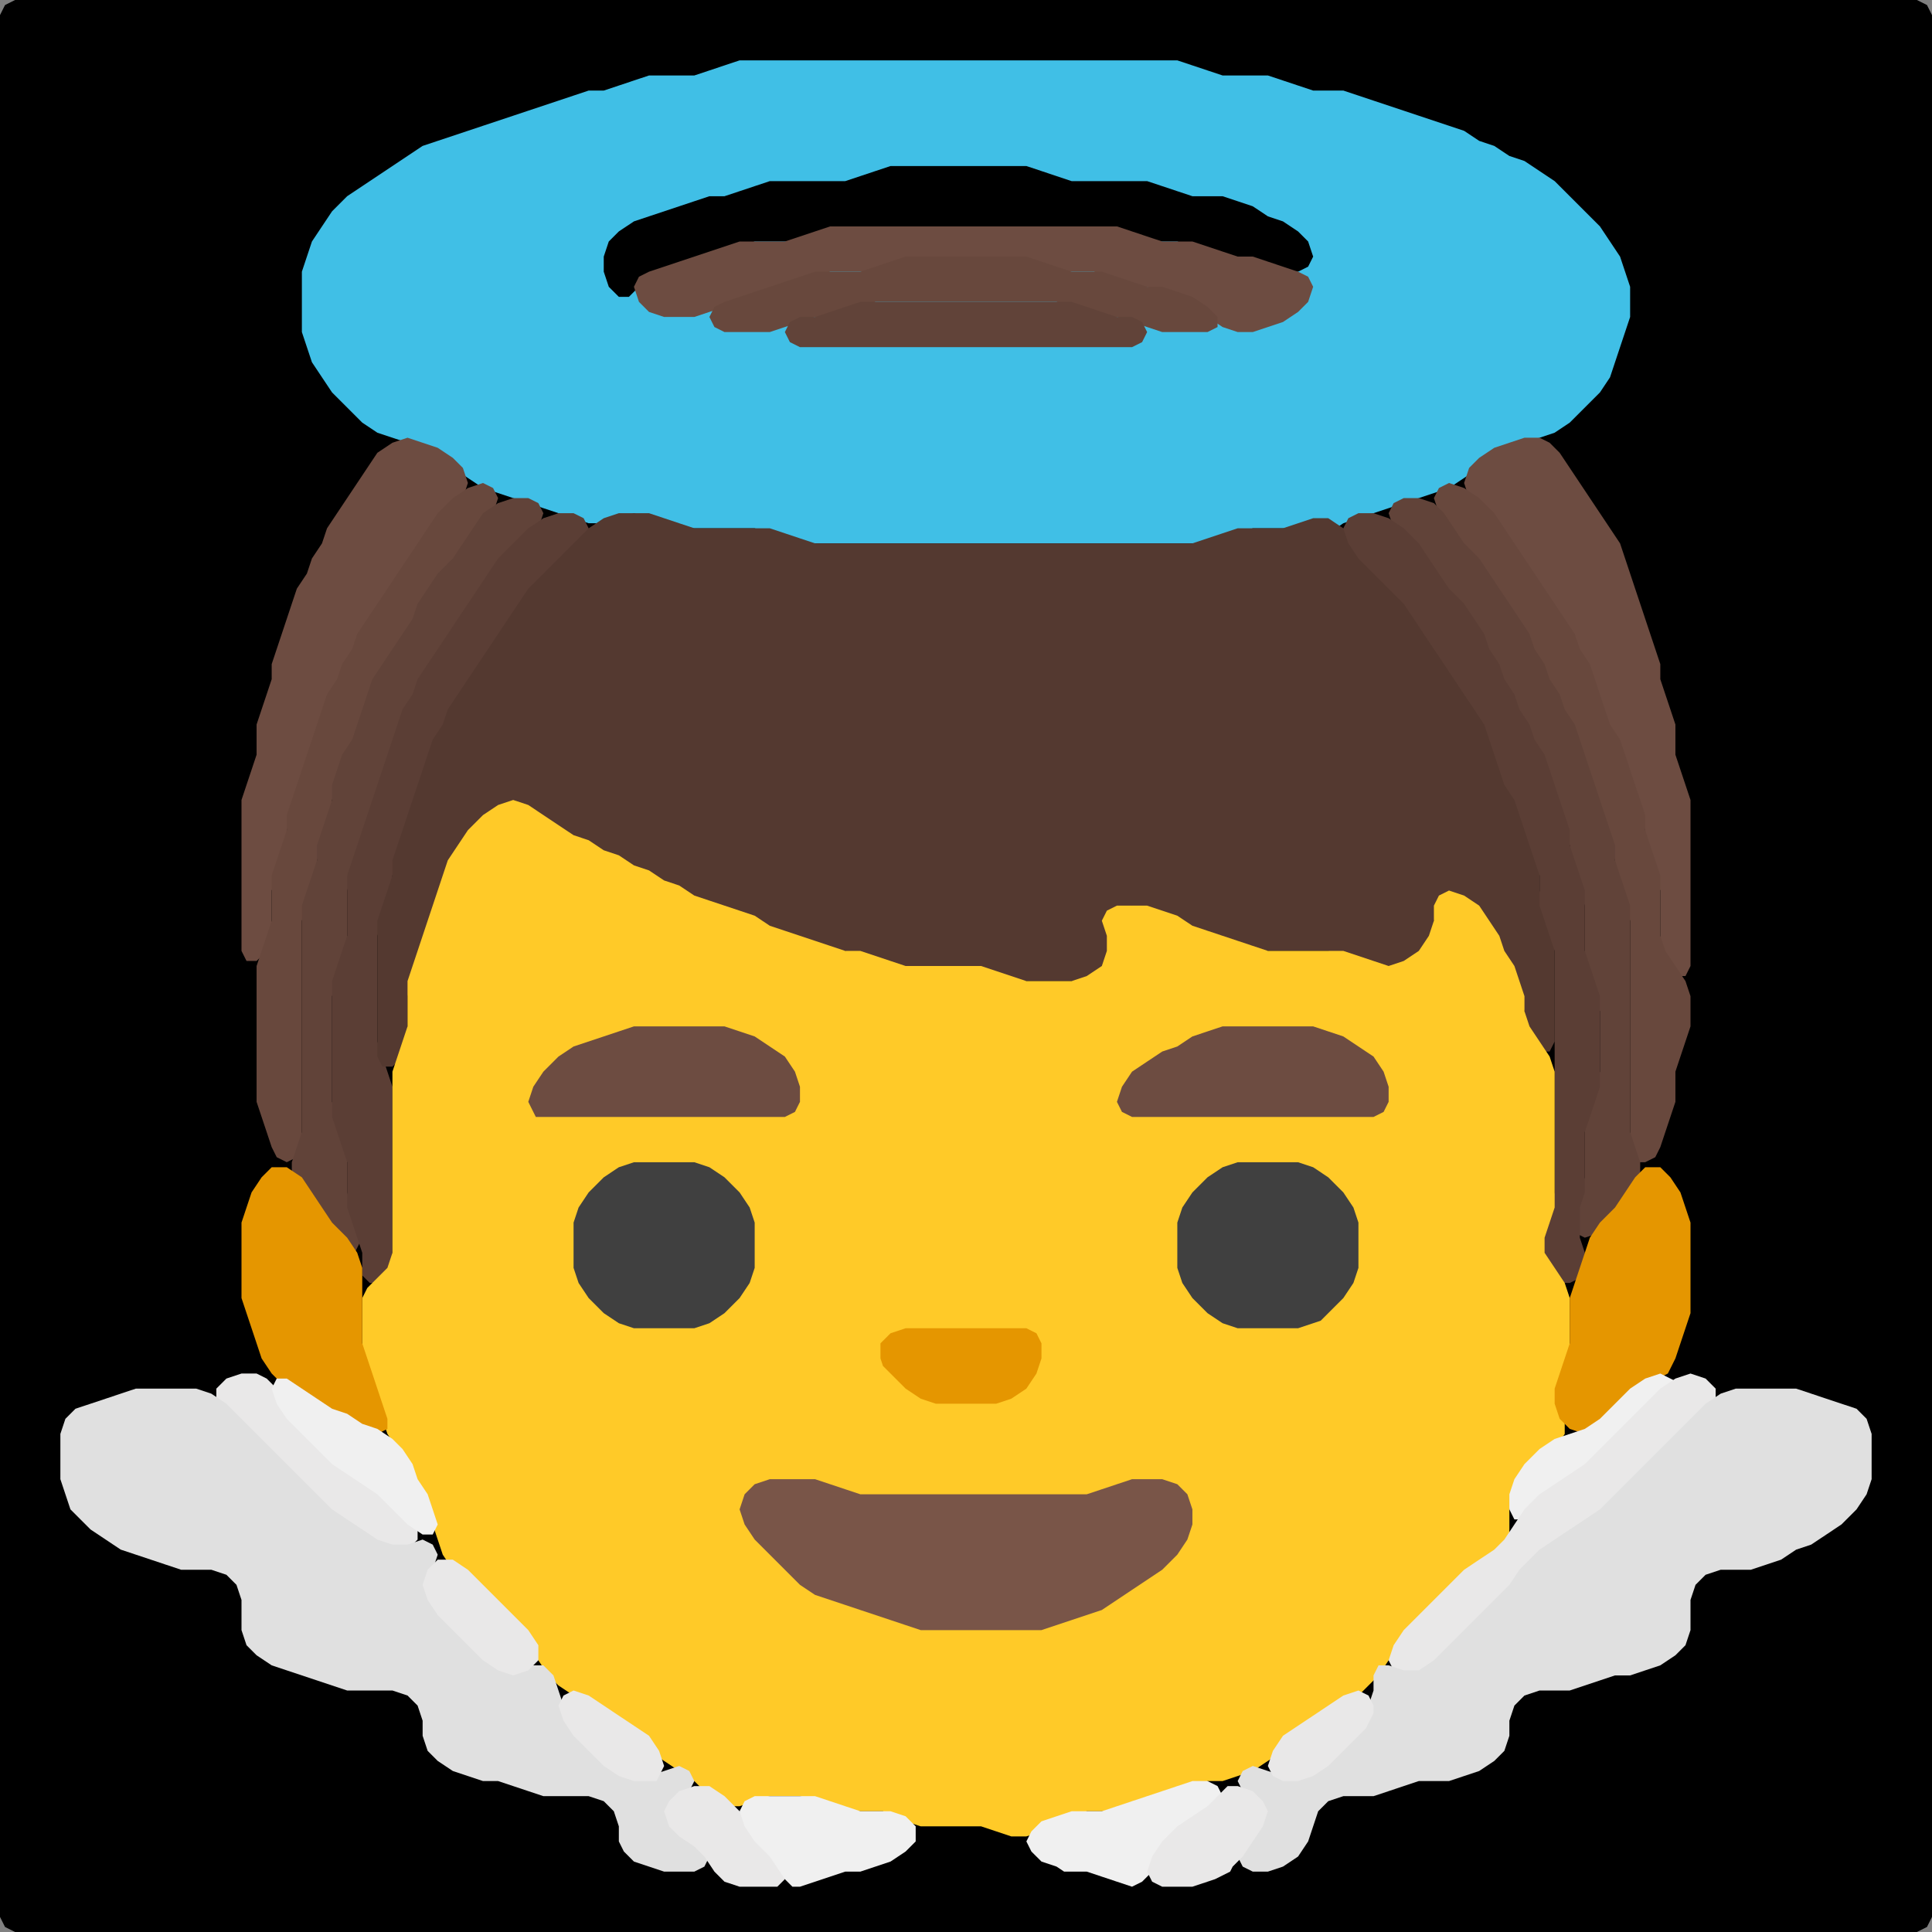 <?xml version="1.0" encoding="UTF-8" standalone="no"?>
<!DOCTYPE svg PUBLIC "-//W3C//DTD SVG 1.1//EN"
"http://www.w3.org/Graphics/SVG/1.1/DTD/svg11.dtd">
<svg width="128" height="128" xmlns="http://www.w3.org/2000/svg" version="1.1">
<rect width="100%" height="100%" fill="#808080" stroke="none"/>
<path d="M 26.5 128.0 L 27.0 128.0 L 28.0 128.0 L 29.0 128.0 L 30.0 128.0 L 31.0 128.0 L 32.0 128.0 L 33.0 128.0 L 34.0 128.0 L 35.0 128.0 L 36.0 128.0 L 37.0 128.0 L 38.0 128.0 L 39.0 128.0 L 40.0 128.0 L 41.0 128.0 L 42.0 128.0 L 43.0 128.0 L 44.0 128.0 L 45.0 128.0 L 46.0 128.0 L 47.0 128.0 L 48.0 128.0 L 49.0 128.0 L 50.0 128.0 L 51.0 128.0 L 52.0 128.0 L 53.0 128.0 L 54.0 128.0 L 55.0 128.0 L 56.0 128.0 L 57.0 128.0 L 58.0 128.0 L 59.0 128.0 L 60.0 128.0 L 61.0 128.0 L 62.0 128.0 L 63.0 128.0 L 64.0 128.0 L 65.0 128.0 L 66.0 128.0 L 67.0 128.0 L 68.0 128.0 L 69.0 128.0 L 70.0 128.0 L 71.0 128.0 L 72.0 128.0 L 73.0 128.0 L 74.0 128.0 L 75.0 128.0 L 76.0 128.0 L 77.0 128.0 L 78.0 128.0 L 79.0 128.0 L 80.0 128.0 L 81.0 128.0 L 82.0 128.0 L 83.0 128.0 L 84.0 128.0 L 85.0 128.0 L 86.0 128.0 L 87.0 128.0 L 88.0 128.0 L 89.0 128.0 L 90.0 128.0 L 91.0 128.0 L 92.0 128.0 L 93.0 128.0 L 94.0 128.0 L 95.0 128.0 L 96.0 128.0 L 97.0 128.0 L 98.0 128.0 L 99.0 128.0 L 100.0 128.0 L 101.0 128.0 L 102.0 128.0 L 103.0 128.0 L 104.0 128.0 L 105.0 128.0 L 106.0 128.0 L 107.0 128.0 L 108.0 128.0 L 109.0 128.0 L 110.0 128.0 L 111.0 128.0 L 112.0 128.0 L 113.0 128.0 L 114.0 128.0 L 115.0 128.0 L 116.0 128.0 L 117.0 128.0 L 118.0 128.0 L 119.0 128.0 L 120.0 128.0 L 121.0 128.0 L 122.0 128.0 L 123.0 128.0 L 124.0 128.0 L 125.0 128.0 L 126.0 128.0 L 127.0 128.0 L 127.667 127.667 L 128.0 127.0 L 128.0 126.0 L 128.0 125.0 L 128.0 124.0 L 128.0 123.0 L 128.0 122.0 L 128.0 121.0 L 128.0 120.0 L 128.0 119.0 L 128.0 118.0 L 128.0 117.0 L 128.0 116.0 L 128.0 115.0 L 128.0 114.0 L 128.0 113.0 L 128.0 112.0 L 128.0 111.0 L 128.0 110.0 L 128.0 109.0 L 128.0 108.0 L 128.0 107.0 L 128.0 106.0 L 128.0 105.0 L 128.0 104.0 L 128.0 103.0 L 128.0 102.0 L 128.0 101.0 L 128.0 100.0 L 128.0 99.0 L 128.0 98.0 L 128.0 97.0 L 128.0 96.0 L 128.0 95.0 L 128.0 94.0 L 128.0 93.0 L 128.0 92.0 L 128.0 91.0 L 128.0 90.0 L 128.0 89.0 L 128.0 88.0 L 128.0 87.0 L 128.0 86.0 L 128.0 85.0 L 128.0 84.0 L 128.0 83.0 L 128.0 82.0 L 128.0 81.0 L 128.0 80.0 L 128.0 79.0 L 128.0 78.0 L 128.0 77.0 L 128.0 76.0 L 128.0 75.0 L 128.0 74.0 L 128.0 73.0 L 128.0 72.0 L 128.0 71.0 L 128.0 70.0 L 128.0 69.0 L 128.0 68.0 L 128.0 67.0 L 128.0 66.0 L 128.0 65.0 L 128.0 64.0 L 128.0 63.0 L 128.0 62.0 L 128.0 61.0 L 128.0 60.0 L 128.0 59.0 L 128.0 58.0 L 128.0 57.0 L 128.0 56.0 L 128.0 55.0 L 128.0 54.0 L 128.0 53.0 L 128.0 52.0 L 128.0 51.0 L 128.0 50.0 L 128.0 49.0 L 128.0 48.0 L 128.0 47.0 L 128.0 46.0 L 128.0 45.0 L 128.0 44.0 L 128.0 43.0 L 128.0 42.0 L 128.0 41.0 L 128.0 40.0 L 128.0 39.0 L 128.0 38.0 L 128.0 37.0 L 128.0 36.0 L 128.0 35.0 L 128.0 34.0 L 128.0 33.0 L 128.0 32.0 L 128.0 31.0 L 128.0 30.0 L 128.0 29.0 L 128.0 28.0 L 128.0 27.0 L 128.0 26.0 L 128.0 25.0 L 128.0 24.0 L 128.0 23.0 L 128.0 22.0 L 128.0 21.0 L 128.0 20.0 L 128.0 19.0 L 128.0 18.0 L 128.0 17.0 L 128.0 16.0 L 128.0 15.0 L 128.0 14.0 L 128.0 13.0 L 128.0 12.0 L 128.0 11.0 L 128.0 10.0 L 128.0 9.0 L 128.0 8.0 L 128.0 7.0 L 128.0 6.0 L 128.0 5.0 L 128.0 4.0 L 128.0 3.0 L 128.0 2.0 L 128.0 1.0 L 127.667 0.333 L 127.0 0.0 L 126.0 0.0 L 125.0 0.0 L 124.0 0.0 L 123.0 0.0 L 122.0 0.0 L 121.0 0.0 L 120.0 0.0 L 119.0 0.0 L 118.0 0.0 L 117.0 0.0 L 116.0 0.0 L 115.0 0.0 L 114.0 0.0 L 113.0 0.0 L 112.0 0.0 L 111.0 0.0 L 110.0 0.0 L 109.0 0.0 L 108.0 0.0 L 107.0 0.0 L 106.0 0.0 L 105.0 0.0 L 104.0 0.0 L 103.0 0.0 L 102.0 0.0 L 101.0 0.0 L 100.0 0.0 L 99.0 0.0 L 98.0 0.0 L 97.0 0.0 L 96.0 0.0 L 95.0 0.0 L 94.0 0.0 L 93.0 0.0 L 92.0 0.0 L 91.0 0.0 L 90.0 0.0 L 89.0 0.0 L 88.0 0.0 L 87.0 0.0 L 86.0 0.0 L 85.0 0.0 L 84.0 0.0 L 83.0 0.0 L 82.0 0.0 L 81.0 0.0 L 80.0 0.0 L 79.0 0.0 L 78.0 0.0 L 77.0 0.0 L 76.0 0.0 L 75.0 0.0 L 74.0 0.0 L 73.0 0.0 L 72.0 0.0 L 71.0 0.0 L 70.0 0.0 L 69.0 0.0 L 68.0 0.0 L 67.0 0.0 L 66.0 0.0 L 65.0 0.0 L 64.0 0.0 L 63.0 0.0 L 62.0 0.0 L 61.0 0.0 L 60.0 0.0 L 59.0 0.0 L 58.0 0.0 L 57.0 0.0 L 56.0 0.0 L 55.0 0.0 L 54.0 0.0 L 53.0 0.0 L 52.0 0.0 L 51.0 0.0 L 50.0 0.0 L 49.0 0.0 L 48.0 0.0 L 47.0 0.0 L 46.0 0.0 L 45.0 0.0 L 44.0 0.0 L 43.0 0.0 L 42.0 0.0 L 41.0 0.0 L 40.0 0.0 L 39.0 0.0 L 38.0 0.0 L 37.0 0.0 L 36.0 0.0 L 35.0 0.0 L 34.0 0.0 L 33.0 0.0 L 32.0 0.0 L 31.0 0.0 L 30.0 0.0 L 29.0 0.0 L 28.0 0.0 L 27.0 0.0 L 26.0 0.0 L 25.0 0.0 L 24.0 0.0 L 23.0 0.0 L 22.0 0.0 L 21.0 0.0 L 20.0 0.0 L 19.0 0.0 L 18.0 0.0 L 17.0 0.0 L 16.0 0.0 L 15.0 0.0 L 14.0 0.0 L 13.0 0.0 L 12.0 0.0 L 11.0 0.0 L 10.0 0.0 L 9.0 0.0 L 8.0 0.0 L 7.0 0.0 L 6.0 0.0 L 5.0 0.0 L 4.0 0.0 L 3.0 0.0 L 2.0 0.0 L 1.0 0.0 L 0.333 0.333 L 0.0 1.0 L 0.0 2.0 L 0.0 3.0 L 0.0 4.0 L 0.0 5.0 L 0.0 6.0 L 0.0 7.0 L 0.0 8.0 L 0.0 9.0 L 0.0 10.0 L 0.0 11.0 L 0.0 12.0 L 0.0 13.0 L 0.0 14.0 L 0.0 15.0 L 0.0 16.0 L 0.0 17.0 L 0.0 18.0 L 0.0 19.0 L 0.0 20.0 L 0.0 21.0 L 0.0 22.0 L 0.0 23.0 L 0.0 24.0 L 0.0 25.0 L 0.0 26.0 L 0.0 27.0 L 0.0 28.0 L 0.0 29.0 L 0.0 30.0 L 0.0 31.0 L 0.0 32.0 L 0.0 33.0 L 0.0 34.0 L 0.0 35.0 L 0.0 36.0 L 0.0 37.0 L 0.0 38.0 L 0.0 39.0 L 0.0 40.0 L 0.0 41.0 L 0.0 42.0 L 0.0 43.0 L 0.0 44.0 L 0.0 45.0 L 0.0 46.0 L 0.0 47.0 L 0.0 48.0 L 0.0 49.0 L 0.0 50.0 L 0.0 51.0 L 0.0 52.0 L 0.0 53.0 L 0.0 54.0 L 0.0 55.0 L 0.0 56.0 L 0.0 57.0 L 0.0 58.0 L 0.0 59.0 L 0.0 60.0 L 0.0 61.0 L 0.0 62.0 L 0.0 63.0 L 0.0 64.0 L 0.0 65.0 L 0.0 66.0 L 0.0 67.0 L 0.0 68.0 L 0.0 69.0 L 0.0 70.0 L 0.0 71.0 L 0.0 72.0 L 0.0 73.0 L 0.0 74.0 L 0.0 75.0 L 0.0 76.0 L 0.0 77.0 L 0.0 78.0 L 0.0 79.0 L 0.0 80.0 L 0.0 81.0 L 0.0 82.0 L 0.0 83.0 L 0.0 84.0 L 0.0 85.0 L 0.0 86.0 L 0.0 87.0 L 0.0 88.0 L 0.0 89.0 L 0.0 90.0 L 0.0 91.0 L 0.0 92.0 L 0.0 93.0 L 0.0 94.0 L 0.0 95.0 L 0.0 96.0 L 0.0 97.0 L 0.0 98.0 L 0.0 99.0 L 0.0 100.0 L 0.0 101.0 L 0.0 102.0 L 0.0 103.0 L 0.0 104.0 L 0.0 105.0 L 0.0 106.0 L 0.0 107.0 L 0.0 108.0 L 0.0 109.0 L 0.0 110.0 L 0.0 111.0 L 0.0 112.0 L 0.0 113.0 L 0.0 114.0 L 0.0 115.0 L 0.0 116.0 L 0.0 117.0 L 0.0 118.0 L 0.0 119.0 L 0.0 120.0 L 0.0 121.0 L 0.0 122.0 L 0.0 123.0 L 0.0 124.0 L 0.0 125.0 L 0.0 126.0 L 0.0 127.0 L 0.333 127.667 L 1.0 128.0 L 2.0 128.0 L 3.0 128.0 L 4.0 128.0 L 5.0 128.0 L 6.0 128.0 L 7.0 128.0 L 8.0 128.0 L 9.0 128.0 L 10.0 128.0 L 11.0 128.0 L 12.0 128.0 L 13.0 128.0 L 14.0 128.0 L 15.0 128.0 L 16.0 128.0 L 17.0 128.0 L 18.0 128.0 L 19.0 128.0 L 20.0 128.0 L 21.0 128.0 L 22.0 128.0 L 23.0 128.0 L 24.0 128.0 L 25.0 128.0 L 25.5 128.0 Z" stroke="none" fill="rgb(0,0,0)" />
<path d="M 88.5 35.0 L 89.0 34.667 L 90.0 34.333 L 91.0 34.0 L 92.0 33.667 L 93.0 33.333 L 94.0 33.0 L 95.0 32.667 L 96.0 32.333 L 97.0 31.667 L 98.0 31.0 L 99.0 30.333 L 100.0 29.667 L 101.0 29.333 L 102.0 29.0 L 103.0 28.667 L 104.0 28.0 L 105.0 27.0 L 106.0 26.0 L 106.667 25.0 L 107.0 24.0 L 107.333 23.0 L 107.667 22.0 L 108.0 21.0 L 108.0 20.0 L 108.0 19.0 L 107.667 18.0 L 107.333 17.0 L 106.667 16.0 L 106.0 15.0 L 105.0 14.0 L 104.0 13.0 L 103.0 12.0 L 102.0 11.333 L 101.0 10.667 L 100.0 10.333 L 99.0 9.667 L 98.0 9.333 L 97.0 8.667 L 96.0 8.333 L 95.0 8.0 L 94.0 7.667 L 93.0 7.333 L 92.0 7.0 L 91.0 6.667 L 90.0 6.333 L 89.0 6.0 L 88.0 6.0 L 87.0 6.0 L 86.0 5.667 L 85.0 5.333 L 84.0 5.0 L 83.0 5.0 L 82.0 5.0 L 81.0 5.0 L 80.0 4.667 L 79.0 4.333 L 78.0 4.0 L 77.0 4.0 L 76.0 4.0 L 75.0 4.0 L 74.0 4.0 L 73.0 4.0 L 72.0 4.0 L 71.0 4.0 L 70.0 4.0 L 69.0 4.0 L 68.0 4.0 L 67.0 4.0 L 66.0 4.0 L 65.0 4.0 L 64.0 4.0 L 63.0 4.0 L 62.0 4.0 L 61.0 4.0 L 60.0 4.0 L 59.0 4.0 L 58.0 4.0 L 57.0 4.0 L 56.0 4.0 L 55.0 4.0 L 54.0 4.0 L 53.0 4.0 L 52.0 4.0 L 51.0 4.0 L 50.0 4.0 L 49.0 4.0 L 48.0 4.333 L 47.0 4.667 L 46.0 5.0 L 45.0 5.0 L 44.0 5.0 L 43.0 5.0 L 42.0 5.333 L 41.0 5.667 L 40.0 6.0 L 39.0 6.0 L 38.0 6.333 L 37.0 6.667 L 36.0 7.0 L 35.0 7.333 L 34.0 7.667 L 33.0 8.0 L 32.0 8.333 L 31.0 8.667 L 30.0 9.0 L 29.0 9.333 L 28.0 9.667 L 27.0 10.333 L 26.0 11.0 L 25.0 11.667 L 24.0 12.333 L 23.0 13.0 L 22.0 14.0 L 21.333 15.0 L 20.667 16.0 L 20.333 17.0 L 20.0 18.0 L 20.0 19.0 L 20.0 20.0 L 20.0 21.0 L 20.0 22.0 L 20.333 23.0 L 20.667 24.0 L 21.333 25.0 L 22.0 26.0 L 23.0 27.0 L 24.0 28.0 L 25.0 28.667 L 26.0 29.0 L 27.0 29.333 L 28.0 29.667 L 29.0 30.333 L 30.0 31.0 L 31.0 31.667 L 32.0 32.333 L 33.0 32.667 L 34.0 33.0 L 35.0 33.333 L 36.0 33.667 L 37.0 34.0 L 38.0 34.333 L 39.0 34.667 L 40.0 34.667 L 41.0 34.333 L 42.0 34.0 L 43.0 34.333 L 44.0 34.667 L 45.0 35.0 L 46.0 35.0 L 47.0 35.0 L 48.0 35.0 L 49.0 35.0 L 50.0 35.0 L 51.0 35.333 L 52.0 35.667 L 53.0 36.0 L 54.0 36.0 L 55.0 36.0 L 56.0 36.0 L 57.0 36.0 L 58.0 36.0 L 59.0 36.0 L 60.0 36.0 L 61.0 36.0 L 62.0 36.0 L 63.0 36.0 L 64.0 36.0 L 65.0 36.0 L 66.0 36.0 L 67.0 36.0 L 68.0 36.0 L 69.0 36.0 L 70.0 36.0 L 71.0 36.0 L 72.0 36.0 L 73.0 36.0 L 74.0 36.0 L 75.0 36.0 L 76.0 36.0 L 77.0 36.0 L 78.0 36.0 L 79.0 36.0 L 80.0 36.0 L 81.0 35.667 L 82.0 35.333 L 83.0 35.0 L 84.0 35.0 L 85.0 35.0 L 86.0 35.0 L 87.0 35.0 L 87.5 35.0 Z" stroke="none" fill="rgb(64,191,230)" />
<path d="M 68.5 15.0 L 69.0 15.0 L 70.0 15.0 L 71.0 15.0 L 72.0 15.0 L 73.0 15.0 L 74.0 15.333 L 75.0 15.667 L 76.0 16.0 L 77.0 16.0 L 78.0 16.0 L 79.0 16.333 L 80.0 16.667 L 81.0 17.0 L 82.0 17.0 L 83.0 17.333 L 84.0 17.667 L 85.0 18.0 L 86.0 18.0 L 86.667 17.667 L 87.0 17.0 L 86.667 16.0 L 86.0 15.333 L 85.0 14.667 L 84.0 14.333 L 83.0 13.667 L 82.0 13.333 L 81.0 13.0 L 80.0 13.0 L 79.0 13.0 L 78.0 12.667 L 77.0 12.333 L 76.0 12.0 L 75.0 12.0 L 74.0 12.0 L 73.0 12.0 L 72.0 12.0 L 71.0 12.0 L 70.0 11.667 L 69.0 11.333 L 68.0 11.0 L 67.0 11.0 L 66.0 11.0 L 65.0 11.0 L 64.0 11.0 L 63.0 11.0 L 62.0 11.0 L 61.0 11.0 L 60.0 11.0 L 59.0 11.0 L 58.0 11.333 L 57.0 11.667 L 56.0 12.0 L 55.0 12.0 L 54.0 12.0 L 53.0 12.0 L 52.0 12.0 L 51.0 12.0 L 50.0 12.333 L 49.0 12.667 L 48.0 13.0 L 47.0 13.0 L 46.0 13.333 L 45.0 13.667 L 44.0 14.0 L 43.0 14.333 L 42.0 14.667 L 41.0 15.333 L 40.333 16.0 L 40.0 17.0 L 40.0 18.0 L 40.333 19.0 L 41.0 19.667 L 41.667 19.667 L 42.333 19.0 L 43.0 18.333 L 44.0 18.0 L 45.0 17.667 L 46.0 17.333 L 47.0 17.0 L 48.0 16.667 L 49.0 16.333 L 50.0 16.0 L 51.0 16.0 L 52.0 16.0 L 53.0 16.0 L 54.0 15.667 L 55.0 15.333 L 56.0 15.0 L 57.0 15.0 L 58.0 15.0 L 59.0 15.0 L 60.0 15.0 L 61.0 15.0 L 62.0 15.0 L 63.0 15.0 L 64.0 15.0 L 65.0 15.0 L 66.0 15.0 L 67.0 15.0 L 67.5 15.0 Z" stroke="none" fill="rgb(0,0,0)" />
<path d="M 72.5 18.0 L 73.0 18.333 L 74.0 18.667 L 75.0 19.0 L 76.0 19.0 L 77.0 19.333 L 78.0 19.667 L 79.0 20.333 L 80.0 21.0 L 81.0 21.667 L 82.0 22.0 L 83.0 22.0 L 84.0 21.667 L 85.0 21.333 L 86.0 20.667 L 86.667 20.0 L 87.0 19.0 L 86.667 18.333 L 86.0 18.0 L 85.0 17.667 L 84.0 17.333 L 83.0 17.0 L 82.0 17.0 L 81.0 16.667 L 80.0 16.333 L 79.0 16.0 L 78.0 16.0 L 77.0 16.0 L 76.0 15.667 L 75.0 15.333 L 74.0 15.0 L 73.0 15.0 L 72.0 15.0 L 71.0 15.0 L 70.0 15.0 L 69.0 15.0 L 68.0 15.0 L 67.0 15.0 L 66.0 15.0 L 65.0 15.0 L 64.0 15.0 L 63.0 15.0 L 62.0 15.0 L 61.0 15.0 L 60.0 15.0 L 59.0 15.0 L 58.0 15.0 L 57.0 15.0 L 56.0 15.0 L 55.0 15.0 L 54.0 15.333 L 53.0 15.667 L 52.0 16.0 L 51.0 16.0 L 50.0 16.0 L 49.0 16.0 L 48.0 16.333 L 47.0 16.667 L 46.0 17.0 L 45.0 17.333 L 44.0 17.667 L 43.0 18.0 L 42.333 18.333 L 42.0 19.0 L 42.333 20.0 L 43.0 20.667 L 44.0 21.0 L 45.0 21.0 L 46.0 21.0 L 47.0 20.667 L 48.0 20.333 L 49.0 20.0 L 50.0 19.667 L 51.0 19.333 L 52.0 19.0 L 53.0 18.667 L 54.0 18.333 L 55.0 18.0 L 56.0 18.0 L 57.0 18.0 L 58.0 18.0 L 59.0 17.667 L 60.0 17.333 L 61.0 17.0 L 62.0 17.0 L 63.0 17.0 L 64.0 17.0 L 65.0 17.0 L 66.0 17.0 L 67.0 17.0 L 68.0 17.333 L 69.0 17.667 L 70.0 18.0 L 71.0 18.0 L 71.5 18.0 Z" stroke="none" fill="rgb(109,76,65)" />
<path d="M 72.5 21.0 L 73.0 21.0 L 74.0 21.0 L 75.0 21.333 L 76.0 21.667 L 77.0 22.0 L 78.0 22.0 L 79.0 22.0 L 80.0 22.0 L 80.667 21.667 L 80.667 21.0 L 80.0 20.333 L 79.0 19.667 L 78.0 19.333 L 77.0 19.0 L 76.0 19.0 L 75.0 18.667 L 74.0 18.333 L 73.0 18.0 L 72.0 18.0 L 71.0 18.0 L 70.0 17.667 L 69.0 17.333 L 68.0 17.0 L 67.0 17.0 L 66.0 17.0 L 65.0 17.0 L 64.0 17.0 L 63.0 17.0 L 62.0 17.0 L 61.0 17.0 L 60.0 17.0 L 59.0 17.333 L 58.0 17.667 L 57.0 18.0 L 56.0 18.0 L 55.0 18.0 L 54.0 18.0 L 53.0 18.333 L 52.0 18.667 L 51.0 19.0 L 50.0 19.333 L 49.0 19.667 L 48.0 20.0 L 47.333 20.333 L 47.0 21.0 L 47.333 21.667 L 48.0 22.0 L 49.0 22.0 L 50.0 22.0 L 51.0 22.0 L 52.0 21.667 L 53.0 21.333 L 54.0 21.0 L 55.0 21.0 L 56.0 20.667 L 57.0 20.333 L 58.0 20.0 L 59.0 20.0 L 60.0 20.0 L 61.0 20.0 L 62.0 20.0 L 63.0 20.0 L 64.0 20.0 L 65.0 20.0 L 66.0 20.0 L 67.0 20.0 L 68.0 20.0 L 69.0 20.0 L 70.0 20.0 L 71.0 20.333 L 71.5 20.5 Z" stroke="none" fill="rgb(104,72,61)" />
<path d="M 71.5 23.0 L 72.0 23.0 L 73.0 23.0 L 74.0 23.0 L 75.0 23.0 L 75.667 22.667 L 76.0 22.0 L 75.667 21.333 L 75.0 21.0 L 74.0 21.0 L 73.0 20.667 L 72.0 20.333 L 71.0 20.0 L 70.0 20.0 L 69.0 20.0 L 68.0 20.0 L 67.0 20.0 L 66.0 20.0 L 65.0 20.0 L 64.0 20.0 L 63.0 20.0 L 62.0 20.0 L 61.0 20.0 L 60.0 20.0 L 59.0 20.0 L 58.0 20.0 L 57.0 20.0 L 56.0 20.333 L 55.0 20.667 L 54.0 21.0 L 53.0 21.0 L 52.333 21.333 L 52.0 22.0 L 52.333 22.667 L 53.0 23.0 L 54.0 23.0 L 55.0 23.0 L 56.0 23.0 L 57.0 23.0 L 58.0 23.0 L 59.0 23.0 L 60.0 23.0 L 61.0 23.0 L 62.0 23.0 L 63.0 23.0 L 64.0 23.0 L 65.0 23.0 L 66.0 23.0 L 67.0 23.0 L 68.0 23.0 L 69.0 23.0 L 70.0 23.0 L 70.5 23.0 Z" stroke="none" fill="rgb(97,67,57)" />
<path d="M 23.0 44.5 L 23.333 44.0 L 23.667 43.0 L 24.333 42.0 L 25.0 41.0 L 25.667 40.0 L 26.333 39.0 L 27.0 38.0 L 27.667 37.0 L 28.333 36.0 L 29.0 35.0 L 30.0 34.0 L 30.667 33.0 L 31.0 32.0 L 30.667 31.0 L 30.0 30.333 L 29.0 29.667 L 28.0 29.333 L 27.0 29.0 L 26.0 29.333 L 25.0 30.0 L 24.333 31.0 L 23.667 32.0 L 23.0 33.0 L 22.333 34.0 L 21.667 35.0 L 21.333 36.0 L 20.667 37.0 L 20.333 38.0 L 19.667 39.0 L 19.333 40.0 L 19.0 41.0 L 18.667 42.0 L 18.333 43.0 L 18.0 44.0 L 18.0 45.0 L 17.667 46.0 L 17.333 47.0 L 17.0 48.0 L 17.0 49.0 L 17.0 50.0 L 16.667 51.0 L 16.333 52.0 L 16.0 53.0 L 16.0 54.0 L 16.0 55.0 L 16.0 56.0 L 16.0 57.0 L 16.0 58.0 L 16.0 59.0 L 16.0 60.0 L 16.0 61.0 L 16.0 62.0 L 16.0 63.0 L 16.333 63.667 L 17.0 63.667 L 17.667 63.0 L 18.0 62.0 L 18.0 61.0 L 18.0 60.0 L 18.0 59.0 L 18.333 58.0 L 18.667 57.0 L 19.0 56.0 L 19.0 55.0 L 19.333 54.0 L 19.667 53.0 L 20.0 52.0 L 20.333 51.0 L 20.667 50.0 L 21.0 49.0 L 21.333 48.0 L 21.667 47.0 L 22.333 46.0 L 22.5 45.5 Z" stroke="none" fill="rgb(109,76,65)" />
<path d="M 110.5 64.5 L 111.0 64.667 L 111.667 64.667 L 112.0 64.0 L 112.0 63.0 L 112.0 62.0 L 112.0 61.0 L 112.0 60.0 L 112.0 59.0 L 112.0 58.0 L 112.0 57.0 L 112.0 56.0 L 112.0 55.0 L 112.0 54.0 L 112.0 53.0 L 111.667 52.0 L 111.333 51.0 L 111.0 50.0 L 111.0 49.0 L 111.0 48.0 L 110.667 47.0 L 110.333 46.0 L 110.0 45.0 L 110.0 44.0 L 109.667 43.0 L 109.333 42.0 L 109.0 41.0 L 108.667 40.0 L 108.333 39.0 L 108.0 38.0 L 107.667 37.0 L 107.333 36.0 L 106.667 35.0 L 106.0 34.0 L 105.333 33.0 L 104.667 32.0 L 104.0 31.0 L 103.333 30.0 L 102.667 29.333 L 102.0 29.0 L 101.0 29.0 L 100.0 29.333 L 99.0 29.667 L 98.0 30.333 L 97.333 31.0 L 97.0 32.0 L 97.333 33.0 L 98.0 34.0 L 99.0 35.0 L 99.667 36.0 L 100.333 37.0 L 101.0 38.0 L 101.667 39.0 L 102.333 40.0 L 103.0 41.0 L 103.667 42.0 L 104.333 43.0 L 104.667 44.0 L 105.333 45.0 L 105.667 46.0 L 106.0 47.0 L 106.333 48.0 L 106.667 49.0 L 107.333 50.0 L 107.667 51.0 L 108.0 52.0 L 108.333 53.0 L 108.667 54.0 L 109.0 55.0 L 109.0 56.0 L 109.333 57.0 L 109.667 58.0 L 110.0 59.0 L 110.0 60.0 L 110.0 61.0 L 110.0 62.0 L 110.0 63.0 L 110.0 63.5 Z" stroke="none" fill="rgb(109,76,65)" />
<path d="M 23.0 50.5 L 23.333 50.0 L 23.667 49.0 L 24.0 48.0 L 24.333 47.0 L 24.667 46.0 L 25.333 45.0 L 26.0 44.0 L 26.667 43.0 L 27.333 42.0 L 27.667 41.0 L 28.333 40.0 L 29.0 39.0 L 30.0 38.0 L 30.667 37.0 L 31.333 36.0 L 32.0 35.0 L 32.667 34.0 L 33.0 33.0 L 32.667 32.333 L 32.0 32.0 L 31.0 32.333 L 30.0 33.0 L 29.0 34.0 L 28.333 35.0 L 27.667 36.0 L 27.0 37.0 L 26.333 38.0 L 25.667 39.0 L 25.0 40.0 L 24.333 41.0 L 23.667 42.0 L 23.333 43.0 L 22.667 44.0 L 22.333 45.0 L 21.667 46.0 L 21.333 47.0 L 21.0 48.0 L 20.667 49.0 L 20.333 50.0 L 20.0 51.0 L 19.667 52.0 L 19.333 53.0 L 19.0 54.0 L 19.0 55.0 L 18.667 56.0 L 18.333 57.0 L 18.0 58.0 L 18.0 59.0 L 18.0 60.0 L 18.0 61.0 L 17.667 62.0 L 17.333 63.0 L 17.0 64.0 L 17.0 65.0 L 17.0 66.0 L 17.0 67.0 L 17.0 68.0 L 17.0 69.0 L 17.0 70.0 L 17.0 71.0 L 17.0 72.0 L 17.0 73.0 L 17.333 74.0 L 17.667 75.0 L 18.0 76.0 L 18.333 76.667 L 19.0 77.0 L 19.667 76.667 L 20.0 76.0 L 20.0 75.0 L 20.0 74.0 L 20.0 73.0 L 20.0 72.0 L 20.0 71.0 L 20.0 70.0 L 20.0 69.0 L 20.0 68.0 L 20.0 67.0 L 20.0 66.0 L 20.0 65.0 L 20.0 64.0 L 20.0 63.0 L 20.0 62.0 L 20.0 61.0 L 20.333 60.0 L 20.667 59.0 L 21.0 58.0 L 21.0 57.0 L 21.333 56.0 L 21.667 55.0 L 22.0 54.0 L 22.0 53.0 L 22.333 52.0 L 22.5 51.5 Z" stroke="none" fill="rgb(104,72,61)" />
<path d="M 108.5 77.0 L 109.0 77.0 L 109.667 76.667 L 110.0 76.0 L 110.333 75.0 L 110.667 74.0 L 111.0 73.0 L 111.0 72.0 L 111.0 71.0 L 111.333 70.0 L 111.667 69.0 L 112.0 68.0 L 112.0 67.0 L 112.0 66.0 L 111.667 65.0 L 111.0 64.0 L 110.333 63.0 L 110.0 62.0 L 110.0 61.0 L 110.0 60.0 L 110.0 59.0 L 110.0 58.0 L 109.667 57.0 L 109.333 56.0 L 109.0 55.0 L 109.0 54.0 L 108.667 53.0 L 108.333 52.0 L 108.0 51.0 L 107.667 50.0 L 107.333 49.0 L 106.667 48.0 L 106.333 47.0 L 106.0 46.0 L 105.667 45.0 L 105.333 44.0 L 104.667 43.0 L 104.333 42.0 L 103.667 41.0 L 103.0 40.0 L 102.333 39.0 L 101.667 38.0 L 101.0 37.0 L 100.333 36.0 L 99.667 35.0 L 99.0 34.0 L 98.0 33.0 L 97.0 32.333 L 96.0 32.0 L 95.333 32.333 L 95.0 33.0 L 95.333 34.0 L 95.667 35.0 L 96.333 36.0 L 97.0 37.0 L 98.0 38.0 L 98.667 39.0 L 99.333 40.0 L 100.0 41.0 L 100.667 42.0 L 101.333 43.0 L 101.667 44.0 L 102.333 45.0 L 102.667 46.0 L 103.333 47.0 L 103.667 48.0 L 104.333 49.0 L 104.667 50.0 L 105.0 51.0 L 105.333 52.0 L 105.667 53.0 L 106.0 54.0 L 106.333 55.0 L 106.667 56.0 L 107.0 57.0 L 107.0 58.0 L 107.333 59.0 L 107.667 60.0 L 108.0 61.0 L 108.0 62.0 L 108.0 63.0 L 108.0 64.0 L 108.0 65.0 L 108.0 66.0 L 108.0 67.0 L 108.0 68.0 L 108.0 69.0 L 108.0 70.0 L 108.0 71.0 L 108.0 72.0 L 108.0 73.0 L 108.0 74.0 L 108.0 75.0 L 108.0 76.0 L 108.0 76.5 Z" stroke="none" fill="rgb(104,72,61)" />
<path d="M 23.5 83.0 L 23.667 82.667 L 24.0 82.0 L 23.667 81.0 L 23.333 80.0 L 23.0 79.0 L 23.0 78.0 L 23.0 77.0 L 23.0 76.0 L 22.667 75.0 L 22.333 74.0 L 22.0 73.0 L 22.0 72.0 L 22.0 71.0 L 22.0 70.0 L 22.0 69.0 L 22.0 68.0 L 22.0 67.0 L 22.0 66.0 L 22.333 65.0 L 22.667 64.0 L 23.0 63.0 L 23.0 62.0 L 23.0 61.0 L 23.0 60.0 L 23.0 59.0 L 23.333 58.0 L 23.667 57.0 L 24.0 56.0 L 24.333 55.0 L 24.667 54.0 L 25.0 53.0 L 25.333 52.0 L 25.667 51.0 L 26.0 50.0 L 26.333 49.0 L 26.667 48.0 L 27.333 47.0 L 27.667 46.0 L 28.333 45.0 L 29.0 44.0 L 29.667 43.0 L 30.333 42.0 L 31.0 41.0 L 31.667 40.0 L 32.333 39.0 L 33.0 38.0 L 34.0 37.0 L 35.0 36.0 L 35.667 35.0 L 36.0 34.0 L 35.667 33.333 L 35.0 33.0 L 34.0 33.0 L 33.0 33.333 L 32.0 34.0 L 31.333 35.0 L 30.667 36.0 L 30.0 37.0 L 29.0 38.0 L 28.333 39.0 L 27.667 40.0 L 27.333 41.0 L 26.667 42.0 L 26.0 43.0 L 25.333 44.0 L 24.667 45.0 L 24.333 46.0 L 24.0 47.0 L 23.667 48.0 L 23.333 49.0 L 22.667 50.0 L 22.333 51.0 L 22.0 52.0 L 22.0 53.0 L 21.667 54.0 L 21.333 55.0 L 21.0 56.0 L 21.0 57.0 L 20.667 58.0 L 20.333 59.0 L 20.0 60.0 L 20.0 61.0 L 20.0 62.0 L 20.0 63.0 L 20.0 64.0 L 20.0 65.0 L 20.0 66.0 L 20.0 67.0 L 20.0 68.0 L 20.0 69.0 L 20.0 70.0 L 20.0 71.0 L 20.0 72.0 L 20.0 73.0 L 20.0 74.0 L 20.0 75.0 L 19.667 76.0 L 19.333 77.0 L 19.333 78.0 L 20.0 79.0 L 20.667 80.0 L 21.333 81.0 L 22.0 82.0 L 22.5 82.5 Z" stroke="none" fill="rgb(97,67,57)" />
<path d="M 108.0 79.5 L 108.333 79.0 L 108.667 78.0 L 108.667 77.0 L 108.333 76.0 L 108.0 75.0 L 108.0 74.0 L 108.0 73.0 L 108.0 72.0 L 108.0 71.0 L 108.0 70.0 L 108.0 69.0 L 108.0 68.0 L 108.0 67.0 L 108.0 66.0 L 108.0 65.0 L 108.0 64.0 L 108.0 63.0 L 108.0 62.0 L 108.0 61.0 L 108.0 60.0 L 107.667 59.0 L 107.333 58.0 L 107.0 57.0 L 107.0 56.0 L 106.667 55.0 L 106.333 54.0 L 106.0 53.0 L 105.667 52.0 L 105.333 51.0 L 105.0 50.0 L 104.667 49.0 L 104.333 48.0 L 103.667 47.0 L 103.333 46.0 L 102.667 45.0 L 102.333 44.0 L 101.667 43.0 L 101.333 42.0 L 100.667 41.0 L 100.0 40.0 L 99.333 39.0 L 98.667 38.0 L 98.0 37.0 L 97.0 36.0 L 96.333 35.0 L 95.667 34.0 L 95.0 33.333 L 94.0 33.0 L 93.0 33.0 L 92.333 33.333 L 92.0 34.0 L 92.333 35.0 L 93.0 36.0 L 94.0 37.0 L 94.667 38.0 L 95.333 39.0 L 96.0 40.0 L 97.0 41.0 L 97.667 42.0 L 98.333 43.0 L 98.667 44.0 L 99.333 45.0 L 99.667 46.0 L 100.333 47.0 L 100.667 48.0 L 101.333 49.0 L 101.667 50.0 L 102.333 51.0 L 102.667 52.0 L 103.0 53.0 L 103.333 54.0 L 103.667 55.0 L 104.0 56.0 L 104.0 57.0 L 104.333 58.0 L 104.667 59.0 L 105.0 60.0 L 105.0 61.0 L 105.0 62.0 L 105.0 63.0 L 105.0 64.0 L 105.333 65.0 L 105.667 66.0 L 106.0 67.0 L 106.0 68.0 L 106.0 69.0 L 106.0 70.0 L 106.0 71.0 L 105.667 72.0 L 105.333 73.0 L 105.0 74.0 L 105.0 75.0 L 105.0 76.0 L 105.0 77.0 L 105.0 78.0 L 104.667 79.0 L 104.333 80.0 L 104.0 81.0 L 104.333 81.667 L 105.0 82.0 L 106.0 81.667 L 107.0 81.0 L 107.5 80.5 Z" stroke="none" fill="rgb(97,67,57)" />
<path d="M 24.5 85.0 L 25.0 85.0 L 25.667 84.667 L 26.0 84.0 L 26.0 83.0 L 26.0 82.0 L 26.0 81.0 L 26.0 80.0 L 26.0 79.0 L 26.0 78.0 L 26.0 77.0 L 26.0 76.0 L 26.0 75.0 L 26.0 74.0 L 26.0 73.0 L 26.0 72.0 L 25.667 71.0 L 25.333 70.0 L 25.0 69.0 L 25.0 68.0 L 25.0 67.0 L 25.0 66.0 L 25.0 65.0 L 25.0 64.0 L 25.0 63.0 L 25.0 62.0 L 25.333 61.0 L 25.667 60.0 L 26.0 59.0 L 26.0 58.0 L 26.333 57.0 L 26.667 56.0 L 27.0 55.0 L 27.333 54.0 L 27.667 53.0 L 28.0 52.0 L 28.333 51.0 L 28.667 50.0 L 29.333 49.0 L 29.667 48.0 L 30.333 47.0 L 31.0 46.0 L 31.667 45.0 L 32.333 44.0 L 33.0 43.0 L 33.667 42.0 L 34.333 41.0 L 35.0 40.0 L 36.0 39.0 L 37.0 38.0 L 38.0 37.0 L 38.667 36.0 L 39.0 35.0 L 38.667 34.333 L 38.0 34.0 L 37.0 34.0 L 36.0 34.333 L 35.0 35.0 L 34.0 36.0 L 33.0 37.0 L 32.333 38.0 L 31.667 39.0 L 31.0 40.0 L 30.333 41.0 L 29.667 42.0 L 29.0 43.0 L 28.333 44.0 L 27.667 45.0 L 27.333 46.0 L 26.667 47.0 L 26.333 48.0 L 26.0 49.0 L 25.667 50.0 L 25.333 51.0 L 25.0 52.0 L 24.667 53.0 L 24.333 54.0 L 24.0 55.0 L 23.667 56.0 L 23.333 57.0 L 23.0 58.0 L 23.0 59.0 L 23.0 60.0 L 23.0 61.0 L 23.0 62.0 L 22.667 63.0 L 22.333 64.0 L 22.0 65.0 L 22.0 66.0 L 22.0 67.0 L 22.0 68.0 L 22.0 69.0 L 22.0 70.0 L 22.0 71.0 L 22.0 72.0 L 22.0 73.0 L 22.0 74.0 L 22.333 75.0 L 22.667 76.0 L 23.0 77.0 L 23.0 78.0 L 23.0 79.0 L 23.0 80.0 L 23.333 81.0 L 23.667 82.0 L 24.0 83.0 L 24.0 84.0 L 24.0 84.5 Z" stroke="none" fill="rgb(91,62,53)" />
<path d="M 55.5 63.0 L 56.0 63.0 L 57.0 63.333 L 58.0 63.667 L 59.0 64.0 L 60.0 64.0 L 61.0 64.0 L 62.0 64.0 L 63.0 64.0 L 64.0 64.0 L 65.0 64.333 L 66.0 64.667 L 67.0 65.0 L 68.0 65.0 L 69.0 65.0 L 70.0 65.0 L 71.0 65.0 L 72.0 65.0 L 73.0 64.667 L 73.667 64.0 L 74.0 63.0 L 73.667 62.0 L 73.667 61.0 L 74.0 60.333 L 75.0 60.0 L 76.0 60.333 L 77.0 60.667 L 78.0 61.333 L 79.0 61.667 L 80.0 62.0 L 81.0 62.333 L 82.0 62.667 L 83.0 63.0 L 84.0 63.0 L 85.0 63.0 L 86.0 63.0 L 87.0 63.0 L 88.0 63.0 L 89.0 63.333 L 90.0 63.667 L 91.0 64.0 L 92.0 64.0 L 93.0 64.0 L 94.0 63.667 L 94.667 63.0 L 95.0 62.0 L 95.0 61.0 L 95.333 60.0 L 96.0 59.667 L 97.0 60.0 L 98.0 61.0 L 98.667 62.0 L 99.333 63.0 L 99.667 64.0 L 100.333 65.0 L 100.667 66.0 L 101.0 67.0 L 101.0 68.0 L 101.333 69.0 L 102.0 69.667 L 102.667 69.667 L 103.0 69.0 L 103.0 68.0 L 103.0 67.0 L 103.0 66.0 L 103.0 65.0 L 103.0 64.0 L 103.0 63.0 L 103.0 62.0 L 102.667 61.0 L 102.333 60.0 L 102.0 59.0 L 102.0 58.0 L 102.0 57.0 L 101.667 56.0 L 101.333 55.0 L 101.0 54.0 L 100.667 53.0 L 100.333 52.0 L 99.667 51.0 L 99.333 50.0 L 99.0 49.0 L 98.667 48.0 L 98.333 47.0 L 97.667 46.0 L 97.0 45.0 L 96.333 44.0 L 95.667 43.0 L 95.0 42.0 L 94.333 41.0 L 93.667 40.0 L 93.0 39.0 L 92.0 38.0 L 91.0 37.0 L 90.0 36.0 L 89.0 35.0 L 88.0 34.333 L 87.0 34.333 L 86.0 34.667 L 85.0 35.0 L 84.0 35.0 L 83.0 35.0 L 82.0 35.0 L 81.0 35.333 L 80.0 35.667 L 79.0 36.0 L 78.0 36.0 L 77.0 36.0 L 76.0 36.0 L 75.0 36.0 L 74.0 36.0 L 73.0 36.0 L 72.0 36.0 L 71.0 36.0 L 70.0 36.0 L 69.0 36.0 L 68.0 36.0 L 67.0 36.0 L 66.0 36.0 L 65.0 36.0 L 64.0 36.0 L 63.0 36.0 L 62.0 36.0 L 61.0 36.0 L 60.0 36.0 L 59.0 36.0 L 58.0 36.0 L 57.0 36.0 L 56.0 36.0 L 55.0 36.0 L 54.0 36.0 L 53.0 35.667 L 52.0 35.333 L 51.0 35.0 L 50.0 35.0 L 49.0 35.0 L 48.0 35.0 L 47.0 35.0 L 46.0 35.0 L 45.0 34.667 L 44.0 34.333 L 43.0 34.0 L 42.0 34.0 L 41.0 34.0 L 40.0 34.333 L 39.0 35.0 L 38.0 36.0 L 37.0 37.0 L 36.0 38.0 L 35.0 39.0 L 34.333 40.0 L 33.667 41.0 L 33.0 42.0 L 32.333 43.0 L 31.667 44.0 L 31.0 45.0 L 30.333 46.0 L 29.667 47.0 L 29.333 48.0 L 28.667 49.0 L 28.333 50.0 L 28.0 51.0 L 27.667 52.0 L 27.333 53.0 L 27.0 54.0 L 26.667 55.0 L 26.333 56.0 L 26.0 57.0 L 26.0 58.0 L 25.667 59.0 L 25.333 60.0 L 25.0 61.0 L 25.0 62.0 L 25.0 63.0 L 25.0 64.0 L 25.0 65.0 L 25.0 66.0 L 25.0 67.0 L 25.0 68.0 L 25.0 69.0 L 25.0 70.0 L 25.333 70.667 L 26.0 70.667 L 26.667 70.0 L 27.0 69.0 L 27.0 68.0 L 27.0 67.0 L 27.0 66.0 L 27.333 65.0 L 27.667 64.0 L 28.0 63.0 L 28.333 62.0 L 28.667 61.0 L 29.0 60.0 L 29.333 59.0 L 29.667 58.0 L 30.333 57.0 L 31.0 56.0 L 32.0 55.0 L 33.0 54.0 L 34.0 53.667 L 35.0 54.0 L 36.0 54.667 L 37.0 55.333 L 38.0 55.667 L 39.0 56.333 L 40.0 56.667 L 41.0 57.333 L 42.0 57.667 L 43.0 58.333 L 44.0 58.667 L 45.0 59.333 L 46.0 59.667 L 47.0 60.0 L 48.0 60.333 L 49.0 60.667 L 50.0 61.333 L 51.0 61.667 L 52.0 62.0 L 53.0 62.333 L 54.0 62.667 L 54.5 63.0 Z" stroke="none" fill="rgb(84,57,48)" />
<path d="M 103.5 85.0 L 104.0 85.0 L 104.667 84.667 L 105.0 84.0 L 105.0 83.0 L 104.667 82.0 L 104.667 81.0 L 104.667 80.0 L 105.0 79.0 L 105.0 78.0 L 105.0 77.0 L 105.0 76.0 L 105.0 75.0 L 105.333 74.0 L 105.667 73.0 L 106.0 72.0 L 106.0 71.0 L 106.0 70.0 L 106.0 69.0 L 106.0 68.0 L 106.0 67.0 L 106.0 66.0 L 105.667 65.0 L 105.333 64.0 L 105.0 63.0 L 105.0 62.0 L 105.0 61.0 L 105.0 60.0 L 105.0 59.0 L 104.667 58.0 L 104.333 57.0 L 104.0 56.0 L 104.0 55.0 L 103.667 54.0 L 103.333 53.0 L 103.0 52.0 L 102.667 51.0 L 102.333 50.0 L 101.667 49.0 L 101.333 48.0 L 100.667 47.0 L 100.333 46.0 L 99.667 45.0 L 99.333 44.0 L 98.667 43.0 L 98.333 42.0 L 97.667 41.0 L 97.0 40.0 L 96.0 39.0 L 95.333 38.0 L 94.667 37.0 L 94.0 36.0 L 93.0 35.0 L 92.0 34.333 L 91.0 34.0 L 90.0 34.0 L 89.333 34.333 L 89.0 35.0 L 89.333 36.0 L 90.0 37.0 L 91.0 38.0 L 92.0 39.0 L 93.0 40.0 L 93.667 41.0 L 94.333 42.0 L 95.0 43.0 L 95.667 44.0 L 96.333 45.0 L 97.0 46.0 L 97.667 47.0 L 98.333 48.0 L 98.667 49.0 L 99.0 50.0 L 99.333 51.0 L 99.667 52.0 L 100.333 53.0 L 100.667 54.0 L 101.0 55.0 L 101.333 56.0 L 101.667 57.0 L 102.0 58.0 L 102.0 59.0 L 102.0 60.0 L 102.333 61.0 L 102.667 62.0 L 103.0 63.0 L 103.0 64.0 L 103.0 65.0 L 103.0 66.0 L 103.0 67.0 L 103.0 68.0 L 103.0 69.0 L 103.0 70.0 L 103.0 71.0 L 103.0 72.0 L 103.0 73.0 L 103.0 74.0 L 103.0 75.0 L 103.0 76.0 L 103.0 77.0 L 103.0 78.0 L 103.0 79.0 L 102.667 80.0 L 102.333 81.0 L 102.0 82.0 L 102.0 83.0 L 102.333 84.0 L 102.5 84.5 Z" stroke="none" fill="rgb(91,62,53)" />
<path d="M 59.5 120.5 L 60.0 120.667 L 61.0 121.0 L 62.0 121.0 L 63.0 121.0 L 64.0 121.0 L 65.0 121.0 L 66.0 121.333 L 67.0 121.667 L 68.0 121.667 L 69.0 121.333 L 70.0 120.667 L 71.0 120.333 L 72.0 120.0 L 73.0 120.0 L 74.0 120.0 L 75.0 119.667 L 76.0 119.333 L 77.0 119.0 L 78.0 118.667 L 79.0 118.333 L 80.0 118.0 L 81.0 118.0 L 82.0 117.667 L 83.0 117.333 L 84.0 116.667 L 85.0 116.0 L 86.0 115.0 L 87.0 114.333 L 88.0 113.667 L 89.0 113.0 L 90.0 112.333 L 90.667 111.667 L 91.333 111.0 L 92.0 110.0 L 93.0 109.0 L 94.0 108.0 L 95.0 107.0 L 96.0 106.0 L 97.0 105.0 L 98.0 104.0 L 99.0 103.333 L 99.667 102.667 L 100.0 102.0 L 100.0 101.0 L 100.0 100.0 L 100.333 99.0 L 101.0 98.0 L 102.0 97.0 L 103.0 96.0 L 103.667 95.0 L 103.667 94.0 L 103.333 93.0 L 103.333 92.0 L 103.667 91.0 L 104.0 90.0 L 104.0 89.0 L 104.0 88.0 L 104.0 87.0 L 104.0 86.0 L 103.667 85.0 L 103.0 84.0 L 102.333 83.0 L 102.333 82.0 L 102.667 81.0 L 103.0 80.0 L 103.0 79.0 L 103.0 78.0 L 103.0 77.0 L 103.0 76.0 L 103.0 75.0 L 103.0 74.0 L 103.0 73.0 L 103.0 72.0 L 103.0 71.0 L 102.667 70.0 L 102.0 69.0 L 101.333 68.0 L 101.0 67.0 L 101.0 66.0 L 100.667 65.0 L 100.333 64.0 L 99.667 63.0 L 99.333 62.0 L 98.667 61.0 L 98.0 60.0 L 97.0 59.333 L 96.0 59.0 L 95.333 59.333 L 95.0 60.0 L 95.0 61.0 L 94.667 62.0 L 94.0 63.0 L 93.0 63.667 L 92.0 64.0 L 91.0 63.667 L 90.0 63.333 L 89.0 63.0 L 88.0 63.0 L 87.0 63.0 L 86.0 63.0 L 85.0 63.0 L 84.0 63.0 L 83.0 62.667 L 82.0 62.333 L 81.0 62.0 L 80.0 61.667 L 79.0 61.333 L 78.0 60.667 L 77.0 60.333 L 76.0 60.0 L 75.0 60.0 L 74.0 60.0 L 73.333 60.333 L 73.0 61.0 L 73.333 62.0 L 73.333 63.0 L 73.0 64.0 L 72.0 64.667 L 71.0 65.0 L 70.0 65.0 L 69.0 65.0 L 68.0 65.0 L 67.0 64.667 L 66.0 64.333 L 65.0 64.0 L 64.0 64.0 L 63.0 64.0 L 62.0 64.0 L 61.0 64.0 L 60.0 64.0 L 59.0 63.667 L 58.0 63.333 L 57.0 63.0 L 56.0 63.0 L 55.0 62.667 L 54.0 62.333 L 53.0 62.0 L 52.0 61.667 L 51.0 61.333 L 50.0 60.667 L 49.0 60.333 L 48.0 60.0 L 47.0 59.667 L 46.0 59.333 L 45.0 58.667 L 44.0 58.333 L 43.0 57.667 L 42.0 57.333 L 41.0 56.667 L 40.0 56.333 L 39.0 55.667 L 38.0 55.333 L 37.0 54.667 L 36.0 54.0 L 35.0 53.333 L 34.0 53.0 L 33.0 53.333 L 32.0 54.0 L 31.0 55.0 L 30.333 56.0 L 29.667 57.0 L 29.333 58.0 L 29.0 59.0 L 28.667 60.0 L 28.333 61.0 L 28.0 62.0 L 27.667 63.0 L 27.333 64.0 L 27.0 65.0 L 27.0 66.0 L 27.0 67.0 L 27.0 68.0 L 26.667 69.0 L 26.333 70.0 L 26.0 71.0 L 26.0 72.0 L 26.0 73.0 L 26.0 74.0 L 26.0 75.0 L 26.0 76.0 L 26.0 77.0 L 26.0 78.0 L 26.0 79.0 L 26.0 80.0 L 26.0 81.0 L 26.0 82.0 L 26.0 83.0 L 25.667 84.0 L 25.0 84.667 L 24.333 85.333 L 24.0 86.0 L 24.0 87.0 L 24.0 88.0 L 24.0 89.0 L 24.0 90.0 L 24.333 91.0 L 24.667 92.0 L 25.0 93.0 L 25.333 94.0 L 25.667 95.0 L 26.333 96.0 L 26.667 97.0 L 27.333 98.0 L 27.667 99.0 L 28.333 100.0 L 28.667 101.0 L 29.0 102.0 L 29.333 103.0 L 30.0 104.0 L 31.0 105.0 L 32.0 106.0 L 33.0 107.0 L 34.0 108.0 L 35.0 109.0 L 35.667 110.0 L 36.333 111.0 L 37.0 111.667 L 38.0 112.333 L 39.0 113.0 L 40.0 113.667 L 41.0 114.333 L 42.0 115.0 L 43.0 116.0 L 44.0 116.667 L 45.0 117.333 L 46.0 118.0 L 47.0 119.0 L 48.0 119.667 L 49.0 119.667 L 50.0 119.333 L 51.0 119.0 L 52.0 119.0 L 53.0 119.0 L 54.0 119.333 L 55.0 119.667 L 56.0 120.0 L 57.0 120.0 L 58.0 120.0 L 58.5 120.0 Z" stroke="none" fill="rgb(255,202,40)" />
<path d="M 36.5 74.0 L 37.0 74.0 L 38.0 74.0 L 39.0 74.0 L 40.0 74.0 L 41.0 74.0 L 42.0 74.0 L 43.0 74.0 L 44.0 74.0 L 45.0 74.0 L 46.0 74.0 L 47.0 74.0 L 48.0 74.0 L 49.0 74.0 L 50.0 74.0 L 51.0 74.0 L 52.0 74.0 L 52.667 73.667 L 53.0 73.0 L 53.0 72.0 L 52.667 71.0 L 52.0 70.0 L 51.0 69.333 L 50.0 68.667 L 49.0 68.333 L 48.0 68.0 L 47.0 68.0 L 46.0 68.0 L 45.0 68.0 L 44.0 68.0 L 43.0 68.0 L 42.0 68.0 L 41.0 68.333 L 40.0 68.667 L 39.0 69.0 L 38.0 69.333 L 37.0 70.0 L 36.0 71.0 L 35.333 72.0 L 35.0 73.0 L 35.333 73.667 L 35.5 74.0 Z" stroke="none" fill="rgb(109,76,65)" />
<path d="M 82.5 74.0 L 83.0 74.0 L 84.0 74.0 L 85.0 74.0 L 86.0 74.0 L 87.0 74.0 L 88.0 74.0 L 89.0 74.0 L 90.0 74.0 L 91.0 74.0 L 91.667 73.667 L 92.0 73.0 L 92.0 72.0 L 91.667 71.0 L 91.0 70.0 L 90.0 69.333 L 89.0 68.667 L 88.0 68.333 L 87.0 68.0 L 86.0 68.0 L 85.0 68.0 L 84.0 68.0 L 83.0 68.0 L 82.0 68.0 L 81.0 68.0 L 80.0 68.333 L 79.0 68.667 L 78.0 69.333 L 77.0 69.667 L 76.0 70.333 L 75.0 71.0 L 74.333 72.0 L 74.0 73.0 L 74.333 73.667 L 75.0 74.0 L 76.0 74.0 L 77.0 74.0 L 78.0 74.0 L 79.0 74.0 L 80.0 74.0 L 81.0 74.0 L 81.5 74.0 Z" stroke="none" fill="rgb(109,76,65)" />
<path d="M 24.5 95.0 L 25.0 95.0 L 25.667 94.667 L 25.667 94.0 L 25.333 93.0 L 25.0 92.0 L 24.667 91.0 L 24.333 90.0 L 24.0 89.0 L 24.0 88.0 L 24.0 87.0 L 24.0 86.0 L 24.0 85.0 L 24.0 84.0 L 23.667 83.0 L 23.0 82.0 L 22.0 81.0 L 21.333 80.0 L 20.667 79.0 L 20.0 78.0 L 19.0 77.333 L 18.0 77.333 L 17.333 78.0 L 16.667 79.0 L 16.333 80.0 L 16.0 81.0 L 16.0 82.0 L 16.0 83.0 L 16.0 84.0 L 16.0 85.0 L 16.0 86.0 L 16.333 87.0 L 16.667 88.0 L 17.0 89.0 L 17.333 90.0 L 18.0 91.0 L 19.0 92.0 L 20.0 92.667 L 21.0 93.333 L 22.0 93.667 L 23.0 94.333 L 23.5 94.5 Z" stroke="none" fill="rgb(229,150,0)" />
<path d="M 45.5 88.0 L 46.0 88.0 L 47.0 87.667 L 48.0 87.0 L 49.0 86.0 L 49.667 85.0 L 50.0 84.0 L 50.0 83.0 L 50.0 82.0 L 50.0 81.0 L 49.667 80.0 L 49.0 79.0 L 48.0 78.0 L 47.0 77.333 L 46.0 77.0 L 45.0 77.0 L 44.0 77.0 L 43.0 77.0 L 42.0 77.0 L 41.0 77.333 L 40.0 78.0 L 39.0 79.0 L 38.333 80.0 L 38.0 81.0 L 38.0 82.0 L 38.0 83.0 L 38.0 84.0 L 38.333 85.0 L 39.0 86.0 L 40.0 87.0 L 41.0 87.667 L 42.0 88.0 L 43.0 88.0 L 44.0 88.0 L 44.5 88.0 Z" stroke="none" fill="rgb(64,64,64)" />
<path d="M 88.5 86.5 L 89.0 86.0 L 89.667 85.0 L 90.0 84.0 L 90.0 83.0 L 90.0 82.0 L 90.0 81.0 L 89.667 80.0 L 89.0 79.0 L 88.0 78.0 L 87.0 77.333 L 86.0 77.0 L 85.0 77.0 L 84.0 77.0 L 83.0 77.0 L 82.0 77.0 L 81.0 77.333 L 80.0 78.0 L 79.0 79.0 L 78.333 80.0 L 78.0 81.0 L 78.0 82.0 L 78.0 83.0 L 78.0 84.0 L 78.333 85.0 L 79.0 86.0 L 80.0 87.0 L 81.0 87.667 L 82.0 88.0 L 83.0 88.0 L 84.0 88.0 L 85.0 88.0 L 86.0 88.0 L 87.0 87.667 L 87.5 87.5 Z" stroke="none" fill="rgb(64,64,64)" />
<path d="M 110.5 91.0 L 110.667 90.667 L 111.0 90.0 L 111.333 89.0 L 111.667 88.0 L 112.0 87.0 L 112.0 86.0 L 112.0 85.0 L 112.0 84.0 L 112.0 83.0 L 112.0 82.0 L 112.0 81.0 L 111.667 80.0 L 111.333 79.0 L 110.667 78.0 L 110.0 77.333 L 109.0 77.333 L 108.333 78.0 L 107.667 79.0 L 107.0 80.0 L 106.0 81.0 L 105.333 82.0 L 105.0 83.0 L 104.667 84.0 L 104.333 85.0 L 104.0 86.0 L 104.0 87.0 L 104.0 88.0 L 104.0 89.0 L 103.667 90.0 L 103.333 91.0 L 103.0 92.0 L 103.0 93.0 L 103.333 94.0 L 104.0 94.667 L 105.0 95.0 L 106.0 94.667 L 107.0 94.0 L 108.0 93.0 L 109.0 92.0 L 109.5 91.5 Z" stroke="none" fill="rgb(229,150,0)" />
<path d="M 59.5 91.5 L 60.0 92.0 L 61.0 92.667 L 62.0 93.0 L 63.0 93.0 L 64.0 93.0 L 65.0 93.0 L 66.0 93.0 L 67.0 92.667 L 68.0 92.0 L 68.667 91.0 L 69.0 90.0 L 69.0 89.0 L 68.667 88.333 L 68.0 88.0 L 67.0 88.0 L 66.0 88.0 L 65.0 88.0 L 64.0 88.0 L 63.0 88.0 L 62.0 88.0 L 61.0 88.0 L 60.0 88.0 L 59.0 88.333 L 58.333 89.0 L 58.333 90.0 L 58.5 90.5 Z" stroke="none" fill="rgb(229,150,0)" />
<path d="M 24.5 102.5 L 25.0 102.667 L 26.0 103.0 L 27.0 102.667 L 27.667 102.0 L 27.667 101.0 L 27.0 100.0 L 26.0 99.0 L 25.0 98.333 L 24.0 97.667 L 23.0 97.0 L 22.0 96.0 L 21.0 95.0 L 20.0 94.0 L 19.0 93.0 L 18.333 92.0 L 17.667 91.333 L 17.0 91.0 L 16.0 91.0 L 15.0 91.333 L 14.333 92.0 L 14.333 93.0 L 15.0 94.0 L 16.0 95.0 L 17.0 96.0 L 18.0 97.0 L 19.0 98.0 L 20.0 99.0 L 21.0 100.0 L 22.0 100.667 L 23.0 101.333 L 23.5 101.5 Z" stroke="none" fill="rgb(233,232,232)" />
<path d="M 20.5 95.5 L 21.0 96.0 L 22.0 97.0 L 23.0 97.667 L 24.0 98.333 L 25.0 99.0 L 26.0 100.0 L 27.0 101.0 L 28.0 101.667 L 28.667 101.667 L 29.0 101.0 L 28.667 100.0 L 28.333 99.0 L 27.667 98.0 L 27.333 97.0 L 26.667 96.0 L 26.0 95.333 L 25.0 94.667 L 24.0 94.333 L 23.0 93.667 L 22.0 93.333 L 21.0 92.667 L 20.0 92.0 L 19.0 91.333 L 18.333 91.333 L 18.0 92.0 L 18.333 93.0 L 19.0 94.0 L 19.5 94.5 Z" stroke="none" fill="rgb(240,240,240)" />
<path d="M 111.0 91.5 L 110.667 91.333 L 110.0 91.0 L 109.0 91.333 L 108.0 92.0 L 107.0 93.0 L 106.0 94.0 L 105.0 94.667 L 104.0 95.0 L 103.0 95.333 L 102.0 96.0 L 101.0 97.0 L 100.333 98.0 L 100.0 99.0 L 100.0 100.0 L 100.333 100.667 L 101.0 100.667 L 102.0 100.0 L 103.0 99.0 L 104.0 98.333 L 105.0 97.667 L 106.0 97.0 L 107.0 96.0 L 108.0 95.0 L 109.0 94.0 L 110.0 93.0 L 110.5 92.5 Z" stroke="none" fill="rgb(240,240,240)" />
<path d="M 110.5 96.5 L 111.0 96.0 L 112.0 95.0 L 113.0 94.0 L 113.667 93.0 L 113.667 92.0 L 113.0 91.333 L 112.0 91.0 L 111.0 91.333 L 110.0 92.0 L 109.0 93.0 L 108.0 94.0 L 107.0 95.0 L 106.0 96.0 L 105.0 97.0 L 104.0 97.667 L 103.0 98.333 L 102.0 99.0 L 101.0 100.0 L 100.333 101.0 L 99.667 102.0 L 99.0 102.667 L 98.0 103.333 L 97.0 104.0 L 96.0 105.0 L 95.0 106.0 L 94.0 107.0 L 93.0 108.0 L 92.333 109.0 L 92.0 110.0 L 92.333 110.667 L 93.0 111.0 L 94.0 111.0 L 95.0 110.667 L 96.0 110.0 L 97.0 109.0 L 98.0 108.0 L 99.0 107.0 L 100.0 106.0 L 100.667 105.0 L 101.333 104.0 L 102.0 103.333 L 103.0 102.667 L 104.0 102.0 L 105.0 101.333 L 106.0 100.667 L 107.0 100.0 L 108.0 99.0 L 109.0 98.0 L 109.5 97.5 Z" stroke="none" fill="rgb(233,232,232)" />
<path d="M 24.5 112.0 L 25.0 112.0 L 26.0 112.0 L 27.0 112.333 L 27.667 113.0 L 28.0 114.0 L 28.0 115.0 L 28.333 116.0 L 29.0 116.667 L 30.0 117.333 L 31.0 117.667 L 32.0 118.0 L 33.0 118.0 L 34.0 118.333 L 35.0 118.667 L 36.0 119.0 L 37.0 119.0 L 38.0 119.0 L 39.0 119.0 L 40.0 119.333 L 40.667 120.0 L 41.0 121.0 L 41.0 122.0 L 41.333 122.667 L 42.0 123.333 L 43.0 123.667 L 44.0 124.0 L 45.0 124.0 L 46.0 124.0 L 46.667 123.667 L 47.0 123.0 L 46.667 122.333 L 46.0 121.667 L 45.0 121.0 L 44.667 120.0 L 45.0 119.333 L 45.667 118.667 L 46.0 118.0 L 45.667 117.333 L 45.0 117.0 L 44.0 117.333 L 43.0 117.667 L 42.0 117.667 L 41.0 117.0 L 40.0 116.0 L 39.0 115.0 L 38.0 114.0 L 37.333 113.0 L 37.0 112.0 L 36.667 111.0 L 36.0 110.333 L 35.0 110.333 L 34.0 110.333 L 33.0 110.0 L 32.0 109.0 L 31.0 108.0 L 30.0 107.0 L 29.0 106.0 L 28.667 105.0 L 28.667 104.0 L 29.0 103.0 L 28.667 102.333 L 28.0 102.0 L 27.0 102.333 L 26.0 102.333 L 25.0 102.0 L 24.0 101.333 L 23.0 100.667 L 22.0 100.0 L 21.0 99.0 L 20.0 98.0 L 19.0 97.0 L 18.0 96.0 L 17.0 95.0 L 16.0 94.0 L 15.0 93.0 L 14.0 92.333 L 13.0 92.0 L 12.0 92.0 L 11.0 92.0 L 10.0 92.0 L 9.0 92.0 L 8.0 92.333 L 7.0 92.667 L 6.0 93.0 L 5.0 93.333 L 4.333 94.0 L 4.0 95.0 L 4.0 96.0 L 4.0 97.0 L 4.0 98.0 L 4.333 99.0 L 4.667 100.0 L 5.333 100.667 L 6.0 101.333 L 7.0 102.0 L 8.0 102.667 L 9.0 103.0 L 10.0 103.333 L 11.0 103.667 L 12.0 104.0 L 13.0 104.0 L 14.0 104.0 L 15.0 104.333 L 15.667 105.0 L 16.0 106.0 L 16.0 107.0 L 16.0 108.0 L 16.333 109.0 L 17.0 109.667 L 18.0 110.333 L 19.0 110.667 L 20.0 111.0 L 21.0 111.333 L 22.0 111.667 L 23.0 112.0 L 23.5 112.0 Z" stroke="none" fill="rgb(224,224,224)" />
<path d="M 95.5 118.0 L 96.0 118.0 L 97.0 117.667 L 98.0 117.333 L 99.0 116.667 L 99.667 116.0 L 100.0 115.0 L 100.0 114.0 L 100.333 113.0 L 101.0 112.333 L 102.0 112.0 L 103.0 112.0 L 104.0 112.0 L 105.0 111.667 L 106.0 111.333 L 107.0 111.0 L 108.0 111.0 L 109.0 110.667 L 110.0 110.333 L 111.0 109.667 L 111.667 109.0 L 112.0 108.0 L 112.0 107.0 L 112.0 106.0 L 112.333 105.0 L 113.0 104.333 L 114.0 104.0 L 115.0 104.0 L 116.0 104.0 L 117.0 103.667 L 118.0 103.333 L 119.0 102.667 L 120.0 102.333 L 121.0 101.667 L 122.0 101.0 L 123.0 100.0 L 123.667 99.0 L 124.0 98.0 L 124.0 97.0 L 124.0 96.0 L 124.0 95.0 L 123.667 94.0 L 123.0 93.333 L 122.0 93.0 L 121.0 92.667 L 120.0 92.333 L 119.0 92.0 L 118.0 92.0 L 117.0 92.0 L 116.0 92.0 L 115.0 92.0 L 114.0 92.333 L 113.0 93.0 L 112.0 94.0 L 111.0 95.0 L 110.0 96.0 L 109.0 97.0 L 108.0 98.0 L 107.0 99.0 L 106.0 100.0 L 105.0 100.667 L 104.0 101.333 L 103.0 102.0 L 102.0 102.667 L 101.333 103.333 L 100.667 104.0 L 100.0 105.0 L 99.0 106.0 L 98.0 107.0 L 97.0 108.0 L 96.0 109.0 L 95.0 110.0 L 94.0 110.667 L 93.0 110.667 L 92.0 110.333 L 91.333 110.333 L 91.0 111.0 L 91.0 112.0 L 90.667 113.0 L 90.0 114.0 L 89.0 115.0 L 88.0 116.0 L 87.0 117.0 L 86.0 117.667 L 85.0 117.667 L 84.0 117.333 L 83.0 117.0 L 82.333 117.333 L 82.0 118.0 L 82.333 118.667 L 83.0 119.333 L 83.333 120.0 L 83.0 121.0 L 82.333 122.0 L 82.0 123.0 L 82.333 123.667 L 83.0 124.0 L 84.0 124.0 L 85.0 123.667 L 86.0 123.0 L 86.667 122.0 L 87.0 121.0 L 87.333 120.0 L 88.0 119.333 L 89.0 119.0 L 90.0 119.0 L 91.0 119.0 L 92.0 118.667 L 93.0 118.333 L 94.0 118.0 L 94.5 118.0 Z" stroke="none" fill="rgb(224,224,224)" />
<path d="M 62.5 108.0 L 63.0 108.0 L 64.0 108.0 L 65.0 108.0 L 66.0 108.0 L 67.0 108.0 L 68.0 108.0 L 69.0 108.0 L 70.0 107.667 L 71.0 107.333 L 72.0 107.0 L 73.0 106.667 L 74.0 106.0 L 75.0 105.333 L 76.0 104.667 L 77.0 104.0 L 78.0 103.0 L 78.667 102.0 L 79.0 101.0 L 79.0 100.0 L 78.667 99.0 L 78.0 98.333 L 77.0 98.0 L 76.0 98.0 L 75.0 98.0 L 74.0 98.333 L 73.0 98.667 L 72.0 99.0 L 71.0 99.0 L 70.0 99.0 L 69.0 99.0 L 68.0 99.0 L 67.0 99.0 L 66.0 99.0 L 65.0 99.0 L 64.0 99.0 L 63.0 99.0 L 62.0 99.0 L 61.0 99.0 L 60.0 99.0 L 59.0 99.0 L 58.0 99.0 L 57.0 99.0 L 56.0 98.667 L 55.0 98.333 L 54.0 98.0 L 53.0 98.0 L 52.0 98.0 L 51.0 98.0 L 50.0 98.333 L 49.333 99.0 L 49.0 100.0 L 49.333 101.0 L 50.0 102.0 L 51.0 103.0 L 52.0 104.0 L 53.0 105.0 L 54.0 105.667 L 55.0 106.0 L 56.0 106.333 L 57.0 106.667 L 58.0 107.0 L 59.0 107.333 L 60.0 107.667 L 61.0 108.0 L 61.5 108.0 Z" stroke="none" fill="rgb(121,85,72)" />
<path d="M 30.5 108.5 L 31.0 109.0 L 32.0 110.0 L 33.0 110.667 L 34.0 111.0 L 35.0 110.667 L 35.667 110.0 L 35.667 109.0 L 35.0 108.0 L 34.0 107.0 L 33.0 106.0 L 32.0 105.0 L 31.0 104.0 L 30.0 103.333 L 29.0 103.333 L 28.333 104.0 L 28.0 105.0 L 28.333 106.0 L 29.0 107.0 L 29.5 107.5 Z" stroke="none" fill="rgb(233,232,232)" />
<path d="M 43.5 118.0 L 43.667 117.667 L 44.0 117.0 L 43.667 116.0 L 43.0 115.0 L 42.0 114.333 L 41.0 113.667 L 40.0 113.0 L 39.0 112.333 L 38.0 112.0 L 37.333 112.333 L 37.0 113.0 L 37.333 114.0 L 38.0 115.0 L 39.0 116.0 L 40.0 117.0 L 41.0 117.667 L 42.0 118.0 L 42.5 118.0 Z" stroke="none" fill="rgb(233,232,232)" />
<path d="M 91.0 113.5 L 91.0 113.0 L 90.667 112.333 L 90.0 112.0 L 89.0 112.333 L 88.0 113.0 L 87.0 113.667 L 86.0 114.333 L 85.0 115.0 L 84.333 116.0 L 84.0 117.0 L 84.333 117.667 L 85.0 118.0 L 86.0 118.0 L 87.0 117.667 L 88.0 117.0 L 89.0 116.0 L 90.0 115.0 L 90.5 114.5 Z" stroke="none" fill="rgb(233,232,232)" />
<path d="M 52.0 124.5 L 52.0 124.0 L 51.667 123.0 L 51.0 122.0 L 50.0 121.0 L 49.0 120.0 L 48.0 119.0 L 47.0 118.333 L 46.0 118.333 L 45.0 118.667 L 44.333 119.333 L 44.0 120.0 L 44.333 121.0 L 45.0 121.667 L 46.0 122.333 L 46.667 123.0 L 47.333 124.0 L 48.0 124.667 L 49.0 125.0 L 50.0 125.0 L 51.0 125.0 L 51.5 125.0 Z" stroke="none" fill="rgb(233,232,232)" />
<path d="M 71.5 124.0 L 72.0 124.0 L 73.0 124.333 L 74.0 124.667 L 75.0 125.0 L 75.667 124.667 L 76.333 124.0 L 77.0 123.0 L 78.0 122.0 L 79.0 121.0 L 80.0 120.333 L 80.667 119.667 L 81.0 119.0 L 80.667 118.333 L 80.0 118.0 L 79.0 118.0 L 78.0 118.333 L 77.0 118.667 L 76.0 119.0 L 75.0 119.333 L 74.0 119.667 L 73.0 120.0 L 72.0 120.0 L 71.0 120.0 L 70.0 120.333 L 69.0 120.667 L 68.333 121.333 L 68.0 122.0 L 68.333 122.667 L 69.0 123.333 L 70.0 123.667 L 70.5 124.0 Z" stroke="none" fill="rgb(240,240,240)" />
<path d="M 81.5 124.0 L 81.667 123.667 L 82.333 123.0 L 83.0 122.0 L 83.667 121.0 L 84.0 120.0 L 83.667 119.333 L 83.0 118.667 L 82.0 118.333 L 81.333 118.333 L 80.667 119.0 L 80.0 119.667 L 79.0 120.333 L 78.0 121.0 L 77.0 122.0 L 76.333 123.0 L 76.0 124.0 L 76.333 124.667 L 77.0 125.0 L 78.0 125.0 L 79.0 125.0 L 80.0 124.667 L 80.5 124.5 Z" stroke="none" fill="rgb(233,232,232)" />
<path d="M 52.5 125.0 L 53.0 125.0 L 54.0 124.667 L 55.0 124.333 L 56.0 124.0 L 57.0 124.0 L 58.0 123.667 L 59.0 123.333 L 60.0 122.667 L 60.667 122.0 L 60.667 121.0 L 60.0 120.333 L 59.0 120.0 L 58.0 120.0 L 57.0 120.0 L 56.0 119.667 L 55.0 119.333 L 54.0 119.0 L 53.0 119.0 L 52.0 119.0 L 51.0 119.0 L 50.0 119.0 L 49.333 119.333 L 49.0 120.0 L 49.333 121.0 L 50.0 122.0 L 51.0 123.0 L 51.667 124.0 L 52.0 124.5 Z" stroke="none" fill="rgb(240,240,240)" />
</svg>

